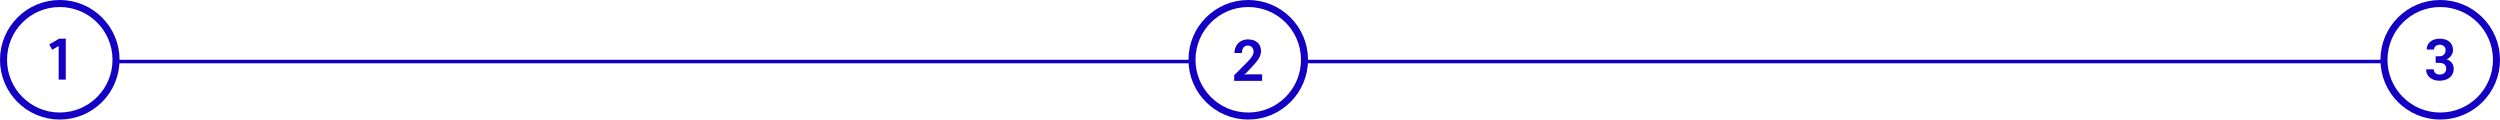 <?xml version="1.0" encoding="UTF-8"?>
<svg width="711px" height="34px" viewBox="0 0 711 34" version="1.1" xmlns="http://www.w3.org/2000/svg" xmlns:xlink="http://www.w3.org/1999/xlink">
    <!-- Generator: Sketch 52.5 (67469) - http://www.bohemiancoding.com/sketch -->
    <title>Group 9</title>
    <desc>Created with Sketch.</desc>
    <g id="SIV-MODIFS" stroke="none" stroke-width="1" fill="none" fill-rule="evenodd">
        <g id="Desktop-HD" transform="translate(-365, -291)">
            <g id="Group-9" transform="translate(366, 292)">
                <circle id="Oval" stroke="#1400c3" stroke-width="2" fill-rule="nonzero" cx="16" cy="16" r="16"></circle>
                <circle id="Oval-Copy" stroke="#1400c3" stroke-width="2" fill-rule="nonzero" cx="354" cy="16" r="16"></circle>
                <circle id="Oval-Copy-2" stroke="#1400c3" stroke-width="2" fill-rule="nonzero" cx="693" cy="16" r="16"></circle>
                <polygon id="1" fill="#1400c3" points="17.705 10 17.705 21.636 15.687 21.636 15.687 12.125 15.619 12.125 13.858 13.148 13 11.648 15.807 10"></polygon>
                <path d="M357.943,20.142 L357.943,22 L350.006,22 L350.006,20.403 L353.892,16.477 C355.08,15.261 355.517,14.455 355.517,13.722 C355.517,12.665 354.903,11.955 353.869,11.955 C352.727,11.955 352.193,12.938 352.193,14.074 L350.068,14.074 C350.068,12.023 351.472,10.205 353.909,10.205 C356.267,10.205 357.636,11.5 357.636,13.545 C357.636,15.091 356.562,16.409 355.108,17.966 L353.381,19.778 C353.21,19.949 353.125,20.017 352.903,20.114 L352.955,20.233 C353.182,20.142 353.312,20.142 353.574,20.142 L357.943,20.142 Z" id="2" fill="#1400c3"></path>
                <path d="M691.699,16.886 L691.699,15.011 L692.744,15.011 C693.915,15.011 694.528,14.244 694.528,13.278 C694.528,12.381 693.92,11.722 692.869,11.722 C691.966,11.722 691.256,12.256 691.256,13.085 L689.142,13.085 C689.142,11.233 690.705,10 692.812,10 C695.074,10 696.636,11.131 696.636,13.244 C696.636,14.244 696.011,15.335 694.835,15.892 C696.193,16.341 696.841,17.358 696.841,18.608 C696.841,20.727 695.074,21.955 692.795,21.955 C690.852,21.955 689,20.932 689,18.722 L691.148,18.722 C691.148,19.602 691.847,20.205 692.847,20.205 C693.949,20.205 694.699,19.574 694.699,18.58 C694.699,17.341 693.932,16.886 692.744,16.886 L691.699,16.886 Z" id="3" fill="#1400c3"></path>
                <path d="M676.232,16.5 L370,16.5" id="Line" stroke="#1400c3" stroke-linecap="square" fill-rule="nonzero"></path>
                <path d="M338,16.5 L31.77,16.5" id="Line-Copy" stroke="#1400c3" stroke-linecap="square" fill-rule="nonzero"></path>
            </g>
        </g>
    </g>
</svg>